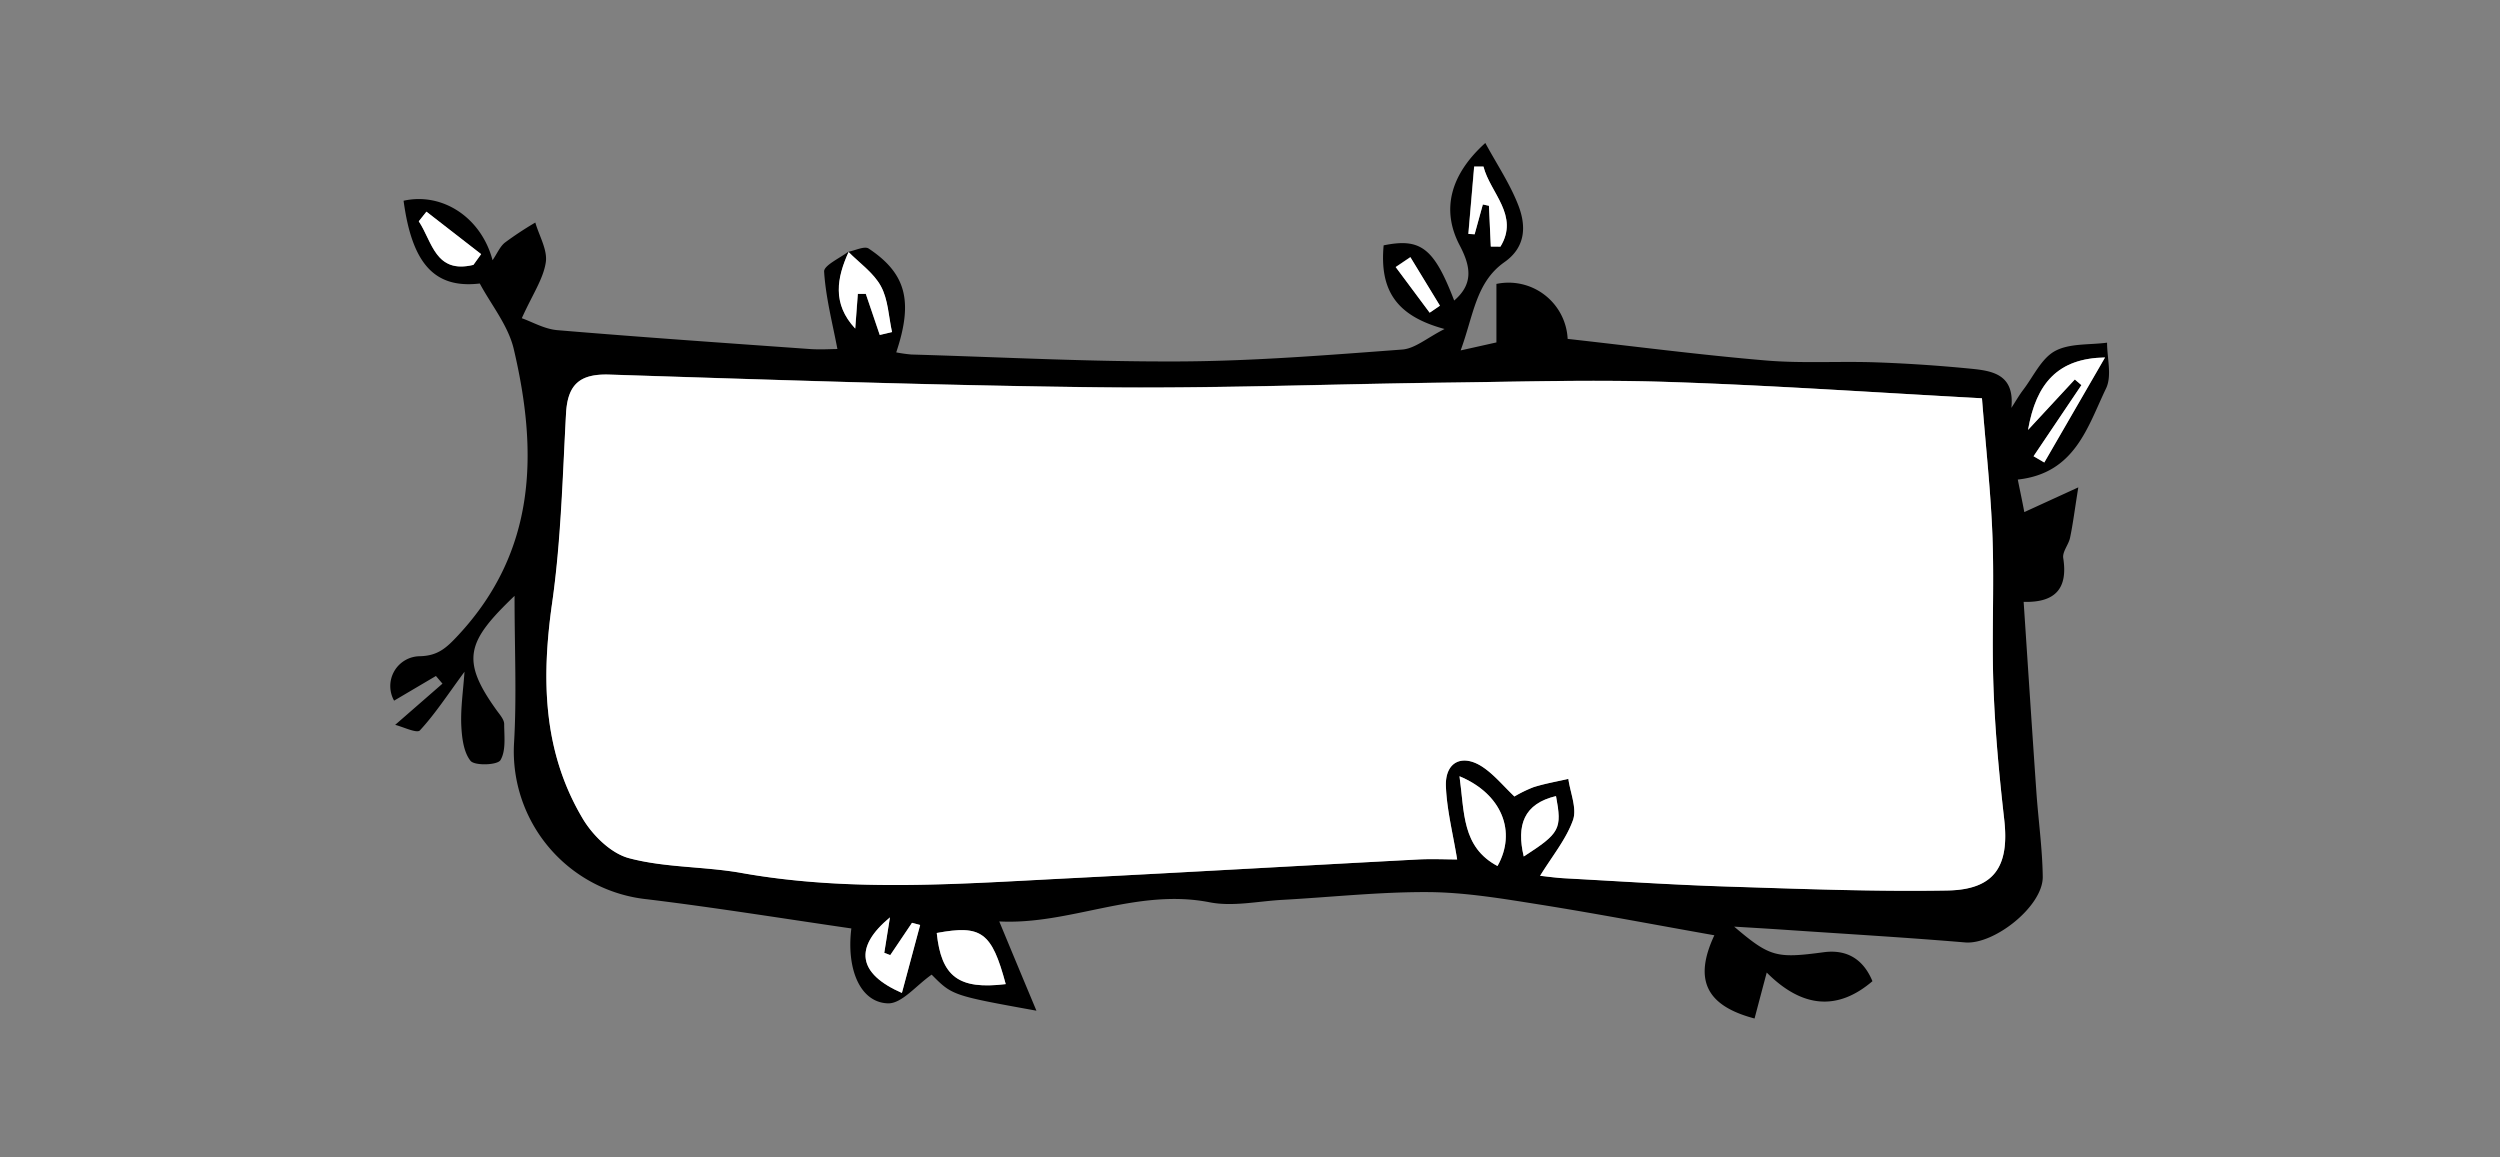 <svg xmlns="http://www.w3.org/2000/svg" viewBox="0 0 538 249"><rect x="0" y="0" width="538" height="249" fill="#808080" stroke="none"/><defs><style>.cls-1{fill:#fff;}</style></defs><g id="Layer_3" data-name="Layer 3"><path d="M182.56,54.18c1.49-.27,3.48-1.29,4.38-.69,8.08,5.38,9.61,11.34,5.93,22.34a30.21,30.21,0,0,0,3.25.46c19.36.56,38.71,1.6,58.06,1.49,15.87-.09,31.75-1.38,47.59-2.56,2.75-.21,5.34-2.52,9.1-4.42-10.39-2.81-14-8.32-13.11-18,8-1.64,10.85.6,15.18,11.88,4.16-3.58,3.6-7.3,1.17-11.91-4-7.64-2-15.21,5.53-22,2.49,4.6,5.34,8.83,7.12,13.46,1.68,4.37,1.62,8.93-3,12.18-6.19,4.36-6.64,11.45-9.43,19l7.7-1.72V61.1a12.73,12.73,0,0,1,15.33,11.83c14.26,1.59,28.41,3.44,42.61,4.64,7.89.67,15.87.13,23.81.41q10.21.36,20.4,1.37c4.61.46,9.4,1.22,8.67,8.43.87-1.34,1.67-2.75,2.63-4,2.16-2.87,3.87-6.67,6.76-8.24,3.14-1.7,7.41-1.29,11.2-1.8,0,3.31,1.08,7.14-.21,9.83-4,8.32-6.68,18.28-19,19.63.49,2.48,1,4.8,1.4,7l11.62-5.32c-.8,5-1.17,8-1.77,10.83-.31,1.51-1.68,3-1.47,4.39,1,6.35-1.51,9.62-8.52,9.42.93,14,1.8,27.4,2.73,40.78.42,6.13,1.3,12.24,1.38,18.37.08,6.35-10.47,14.66-16.7,14.14-13.11-1.1-26.26-1.86-39.39-2.76-3.59-.24-7.18-.45-10.32-.64,7.71,6.55,9.06,6.87,19.25,5.51,5.05-.68,8.57,1.54,10.51,6.23-7.54,6.45-15.16,5.76-22.75-1.86q-1.32,4.95-2.62,9.89c-10.26-2.71-13.21-8.19-8.65-17.91-12.85-2.27-25.31-4.66-37.83-6.65-7.83-1.24-15.74-2.58-23.62-2.64-10.51-.07-21,1.09-31.55,1.67-5.22.29-10.64,1.5-15.62.52-15.77-3.09-30.06,4.91-45.27,4.12,2.79,6.73,5.22,12.57,8,19.21-18.11-3.28-18.11-3.28-22.55-7.76-3.33,2.32-6.43,6.27-9.41,6.18-6.06-.2-8.95-7.49-7.87-16.12-14.63-2.12-29.22-4.49-43.88-6.27a32,32,0,0,1-28.72-33.44c.61-10.07.12-20.21.12-31.86-10.23,9.8-11.71,13.72-3.82,24.67.65.9,1.57,1.92,1.59,2.9,0,2.65.42,5.75-.81,7.79-.64,1.07-5.54,1.24-6.43.14-1.54-1.92-1.88-5.13-2-7.82-.13-3.68.43-7.39.7-11.35-3.68,5-6.33,9.09-9.6,12.62-.65.7-3.66-.78-5.32-1.19l10.18-8.87-1.41-1.65-9,5.31a6.42,6.42,0,0,1,5.56-9.56c3.89-.1,5.71-1.8,8.24-4.52,16.89-18.15,17.17-39.43,11.95-61.59-1.19-5.06-4.87-9.53-7.31-14.1-9.76,1.15-14.58-4.29-16.4-17.81C95.21,41.34,103.56,46.79,106,56c1-1.46,1.61-3,2.72-3.84a73.21,73.21,0,0,1,6.48-4.27c.83,2.88,2.67,5.91,2.25,8.59-.55,3.58-2.86,6.89-5.16,12,2.21.77,4.88,2.34,7.66,2.57,18.09,1.52,36.21,2.77,54.33,4.06,2.26.16,4.54,0,5.93,0-1.05-5.55-2.51-11.07-2.86-16.66-.08-1.36,3.49-2.94,5.37-4.4-2.62,5.75-3.62,11.33,1.34,16.67.2-2.69.38-5.07.56-7.46h1.69c1,2.94,2,5.89,3,8.84l2.64-.63c-.74-3.33-.84-7-2.41-9.89S185,56.61,182.56,54.18Zm244,31.53c-23.57-1.27-45.75-2.82-67.94-3.54-15.94-.52-31.91,0-47.86.16-24.8.3-49.6,1.27-74.39,1-35.07-.41-70.14-1.6-105.19-2.73-6.4-.21-9,2.07-9.37,8.39-.71,13.63-1,27.34-3,40.82-2.3,16.2-2,31.78,6.46,46.12,2.19,3.72,6.22,7.7,10.15,8.75,7.78,2.06,16.16,1.74,24.16,3.17,23.79,4.23,47.63,2.28,71.47,1.09,24.73-1.24,49.45-2.66,74.18-4,3-.16,6.07,0,8.35,0-.91-5.59-2.22-10.64-2.42-15.73-.21-5.32,3.61-7.13,8.07-4.06,2.4,1.65,4.32,4,6.67,6.24a27.79,27.79,0,0,1,4.1-2c2.46-.75,5-1.21,7.51-1.79.41,3,1.88,6.34,1,8.86-1.47,4.15-4.46,7.76-7.08,12,1.53.16,3.47.44,5.41.54,11.59.63,23.18,1.4,34.78,1.77,15.82.5,31.65,1.12,47.47.85,10.14-.18,13.36-5.21,12.22-15.27-1.07-9.45-2-18.95-2.31-28.45-.4-10.73.17-21.49-.21-32.21C428.44,106,427.36,96.38,426.52,85.71ZM216.43,211.78c-3-11.21-5.21-12.77-14.84-11C202.57,210.18,206.29,213,216.43,211.78ZM453,76.93c-10.11.17-14.83,5.51-16.58,15.59l10.08-10.86,1.42,1.22-10.3,15.3,2.31,1.35ZM314.08,167.05c1.1,7.81.49,15.23,8.18,19.32C326.4,179.06,323.26,170.86,314.08,167.05ZM191.52,197.42c-7.8,6.45-6.92,12.12,2.57,16.26L198,199.06l-1.75-.47-4.68,6.95-1.29-.49C190.66,202.78,191,200.51,191.52,197.42ZM320.82,53.06l2.05,0c4.11-6.72-2.19-11.53-3.65-17.23l-2,0q-.63,7.24-1.25,14.49l1.37.08L319.11,44l1.31.29C320.56,47.21,320.69,50.13,320.82,53.06ZM101.88,57l1.66-2.31L91.77,45.55l-1.65,2.08C93,52,93.69,59,101.88,57Zm226,127.32c7.82-5,8.27-5.91,6.95-13C327.89,173,326.32,177.58,327.91,184.32Zm-24.39-129-3.16,2.13,7.31,9.82,2.21-1.51Z"/><path class="cls-1" d="M426.52,85.71c.84,10.67,1.92,20.33,2.27,30,.38,10.72-.19,21.48.21,32.21.35,9.5,1.24,19,2.31,28.45,1.14,10.06-2.08,15.09-12.22,15.27-15.82.27-31.65-.35-47.47-.85-11.6-.37-23.19-1.14-34.78-1.77-1.94-.1-3.88-.38-5.41-.54,2.62-4.27,5.61-7.88,7.08-12,.88-2.52-.59-5.88-1-8.86-2.51.58-5.05,1-7.51,1.79a27.79,27.79,0,0,0-4.1,2c-2.35-2.24-4.27-4.59-6.67-6.24-4.46-3.07-8.28-1.26-8.07,4.06.2,5.09,1.51,10.14,2.42,15.73-2.28,0-5.33-.14-8.35,0-24.73,1.3-49.45,2.72-74.18,4-23.84,1.19-47.68,3.14-71.47-1.09-8-1.43-16.38-1.11-24.16-3.17-3.93-1-8-5-10.15-8.75-8.45-14.34-8.76-29.92-6.46-46.12,1.91-13.48,2.25-27.19,3-40.82.33-6.32,3-8.6,9.37-8.39,35.05,1.13,70.12,2.32,105.19,2.73,24.79.29,49.59-.68,74.39-1,15.95-.19,31.92-.68,47.86-.16C380.77,82.89,403,84.44,426.52,85.71Z"/><path class="cls-1" d="M216.43,211.78c-10.14,1.24-13.86-1.6-14.84-11C211.22,199,213.41,200.57,216.43,211.78Z"/><path class="cls-1" d="M453,76.93l-13.07,22.6-2.31-1.35,10.3-15.3-1.42-1.22L436.44,92.52C438.18,82.44,442.9,77.1,453,76.93Z"/><path class="cls-1" d="M314.08,167.05c9.18,3.81,12.32,12,8.18,19.32C314.57,182.28,315.18,174.86,314.08,167.05Z"/><path class="cls-1" d="M191.52,197.42c-.49,3.09-.86,5.36-1.22,7.63l1.29.49,4.68-6.95,1.75.47-3.93,14.62C184.6,209.54,183.72,203.87,191.52,197.42Z"/><path class="cls-1" d="M182.56,54.18c2.39,2.43,5.42,4.51,7,7.38s1.67,6.56,2.41,9.89l-2.64.63c-1-3-2-5.9-3-8.84H184.6c-.18,2.39-.36,4.77-.56,7.46-5-5.34-4-10.92-1.34-16.67Z"/><path class="cls-1" d="M320.82,53.06c-.13-2.93-.26-5.85-.4-8.78L319.11,44l-1.77,6.43L316,50.34q.63-7.25,1.25-14.49l2,0c1.46,5.7,7.76,10.51,3.65,17.23Z"/><path class="cls-1" d="M101.88,57c-8.19,2-8.84-5-11.76-9.37l1.65-2.08,11.77,9.14Z"/><path class="cls-1" d="M327.91,184.32c-1.59-6.74,0-11.35,6.95-13C336.18,178.41,335.73,179.27,327.91,184.32Z"/><path class="cls-1" d="M303.52,55.35l6.36,10.44-2.21,1.51-7.31-9.82Z"/></g></svg>